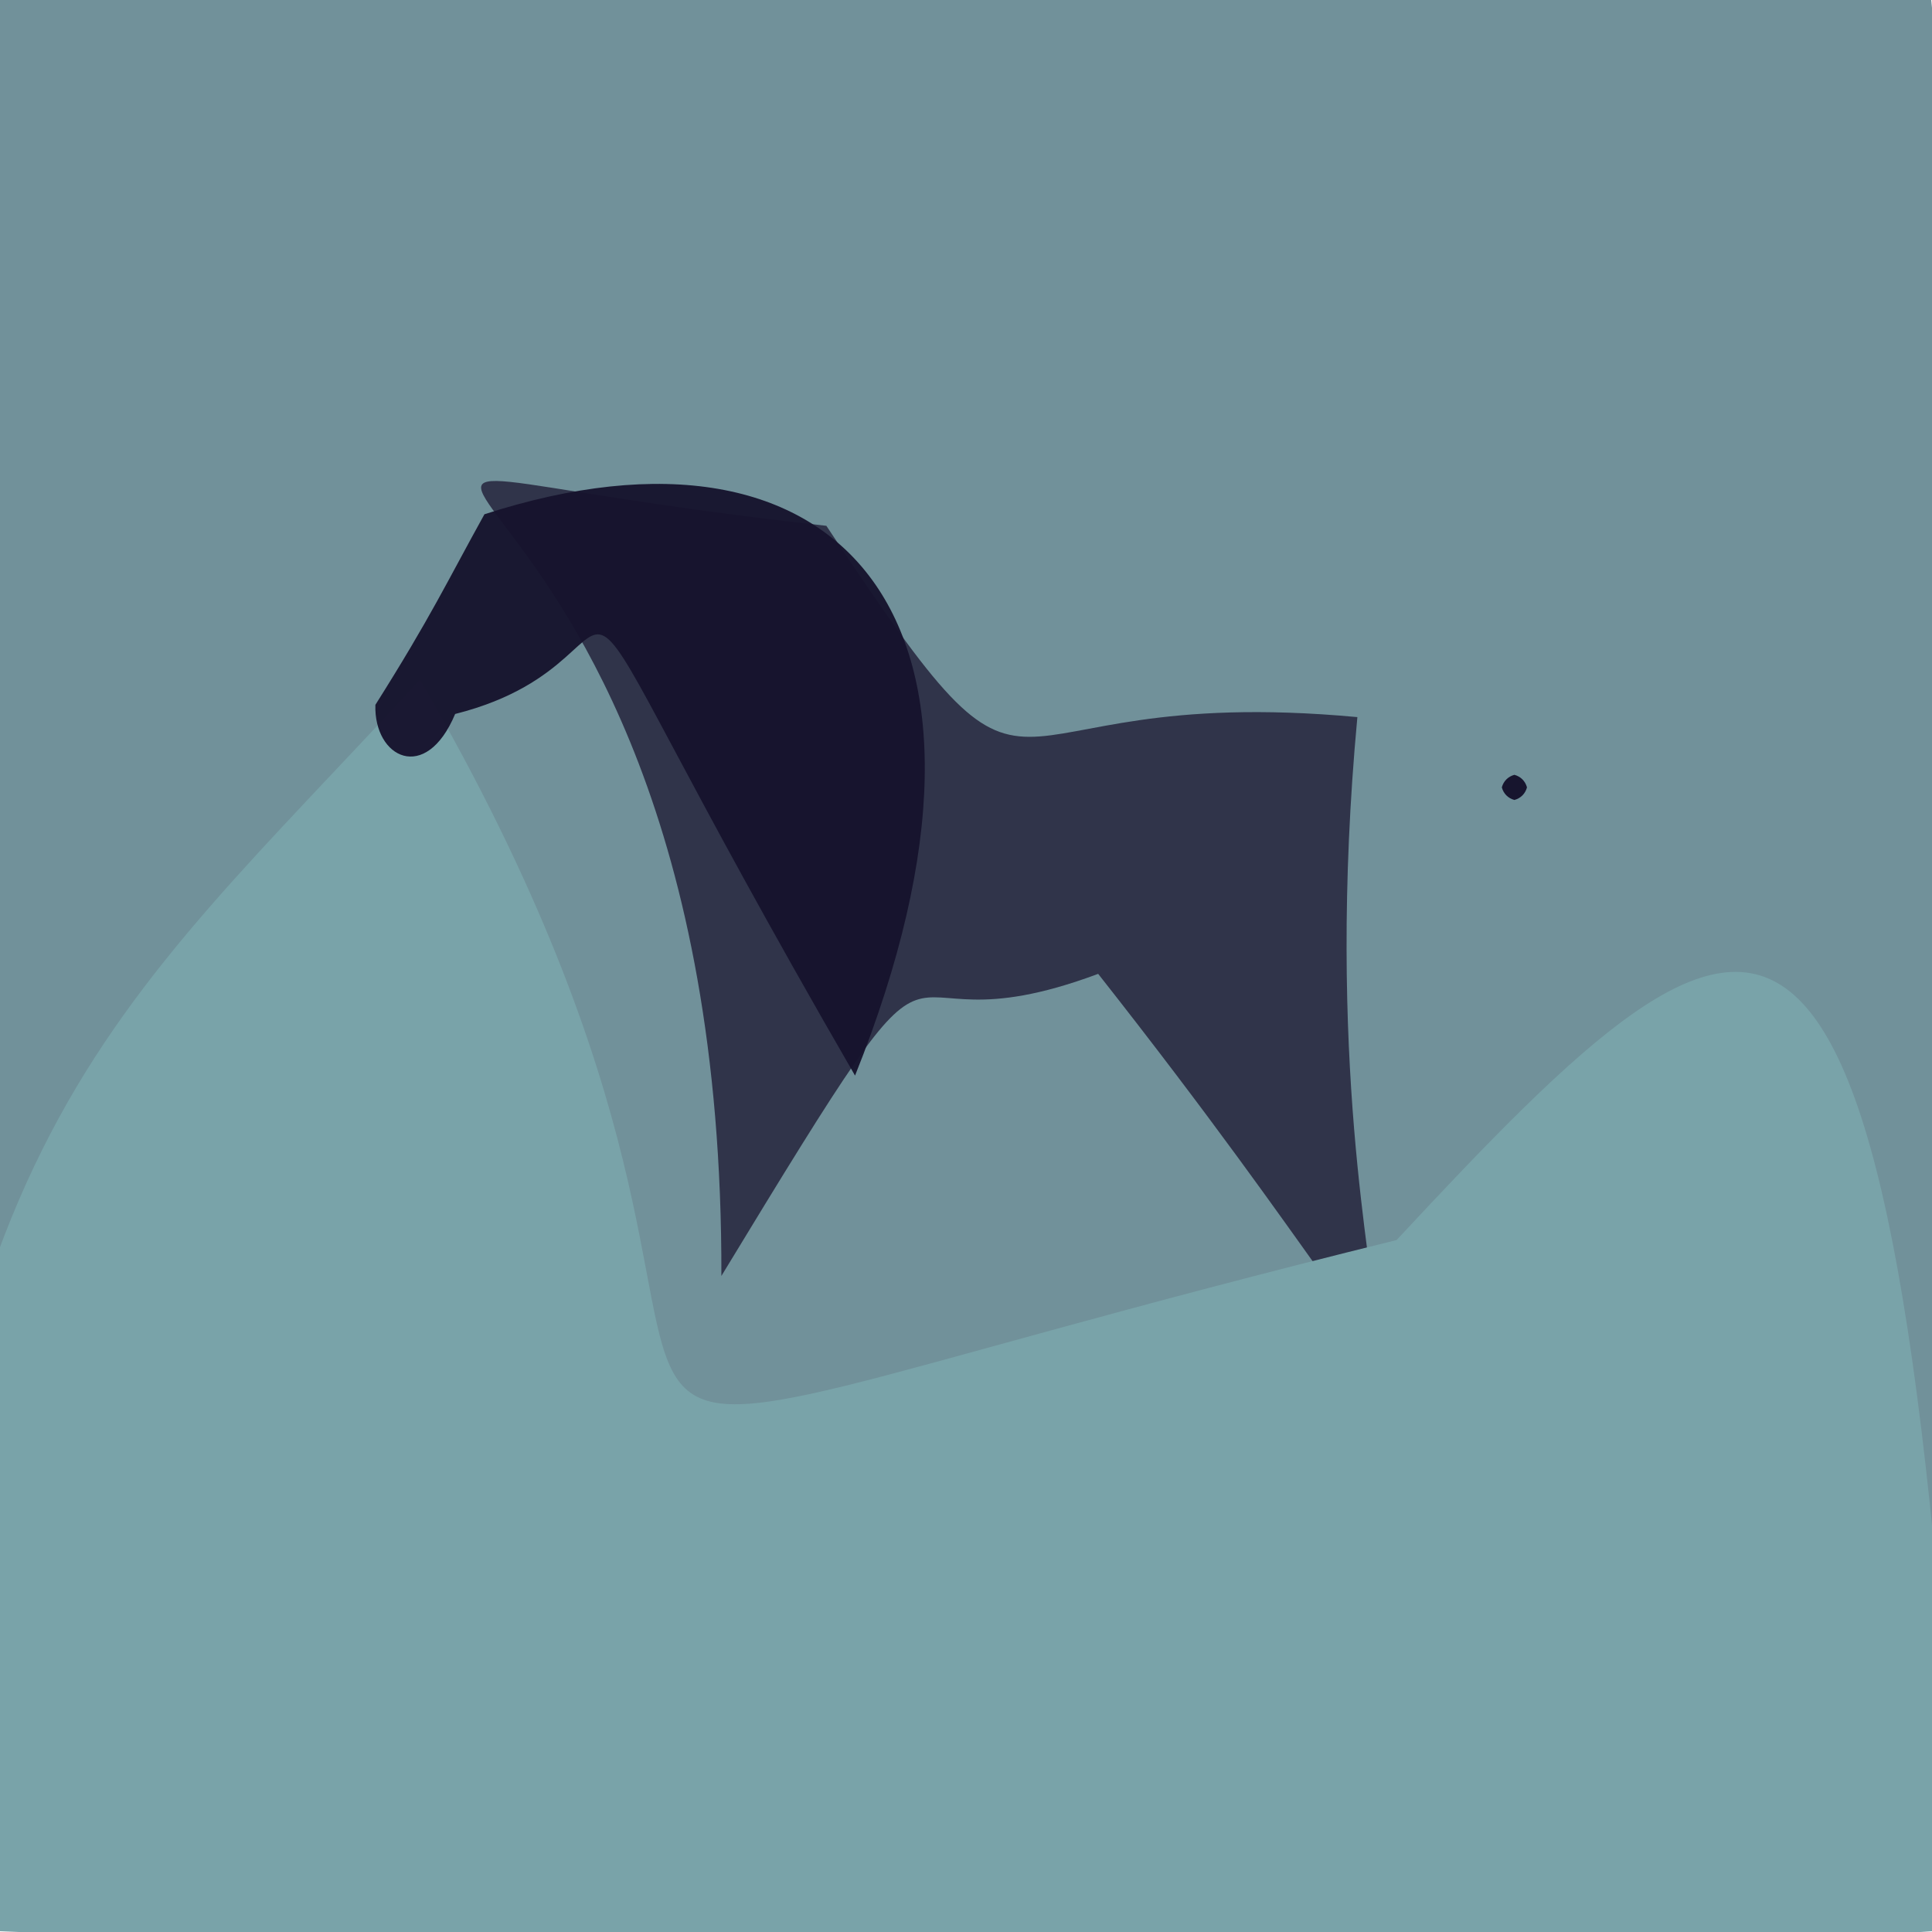 <?xml version="1.0" ?>
<svg height="768" version="1.1" width="768" xmlns="http://www.w3.org/2000/svg">
  <defs/>
  <g>
    <path d="M 767.66 661.51 C 67.869 620.648 41.018 544.24 -57.306 447.311 C -24.735 -105.052 34.742 -111.34 142.792 -98.014 C 273.57 -15.596 296.354 -14.831 690.041 -18.588 C 761.754 -157.693 789.666 -139.57 767.66 661.51" fill="rgb(111, 144, 153)" opacity="0.988" stroke="rgb(238, 56, 237)" stroke-linecap="round" stroke-linejoin="round" stroke-opacity="0.949" stroke-width="0.0"/>
    <path d="M 539.578 285.061 C 514.125 558.091 618.062 617.454 436.538 387.121 C 340.952 422.85 388.77 339.237 286.758 507.219 C 287.763 145.441 45.691 177.8 328.49 209.015 C 419.243 345.926 382.376 270.446 539.578 285.061" fill="rgb(39, 39, 63)" opacity="0.872" stroke="rgb(169, 13, 150)" stroke-linecap="round" stroke-linejoin="round" stroke-opacity="0.007" stroke-width="0.0"/>
    <path d="M 780.308 766.893 C 478.842 786.932 457.223 786.238 -42.821 765.966 C -30.151 450.605 42.087 406.012 166.958 270.205 C 361.093 603.809 114.71 601.592 555.166 492.943 C 703.22 333.723 753.001 300.772 780.308 766.893" fill="rgb(121, 163, 169)" opacity="1.0" stroke="rgb(234, 26, 143)" stroke-linecap="round" stroke-linejoin="round" stroke-opacity="0.917" stroke-width="0.0"/>
    <path d="M 339.891 427.565 C 195.9 178.665 273.743 260.409 180.928 283.819 C 169.252 311.75 148.566 301.238 149.22 280.182 C 171.279 245.264 177.841 231.003 192.57 204.428 C 334.034 158.624 412.929 245.374 339.891 427.565" fill="rgb(22, 19, 45)" opacity="0.96" stroke="rgb(30, 1, 102)" stroke-linecap="round" stroke-linejoin="round" stroke-opacity="0.031" stroke-width="0.0"/>
    <path d="M 607.0 313.0 C 606.33 315.5 604.5 317.33 602.0 318.0 C 599.5 317.33 597.67 315.5 597.0 313.0 C 597.67 310.5 599.5 308.67 602.0 308.0 C 604.5 308.67 606.33 310.5 607.0 313.0" fill="rgb(23, 21, 46)" opacity="1.0" stroke="rgb(126, 34, 212)" stroke-linecap="round" stroke-linejoin="round" stroke-opacity="0.851" stroke-width="0.0"/>
  </g>
</svg>
